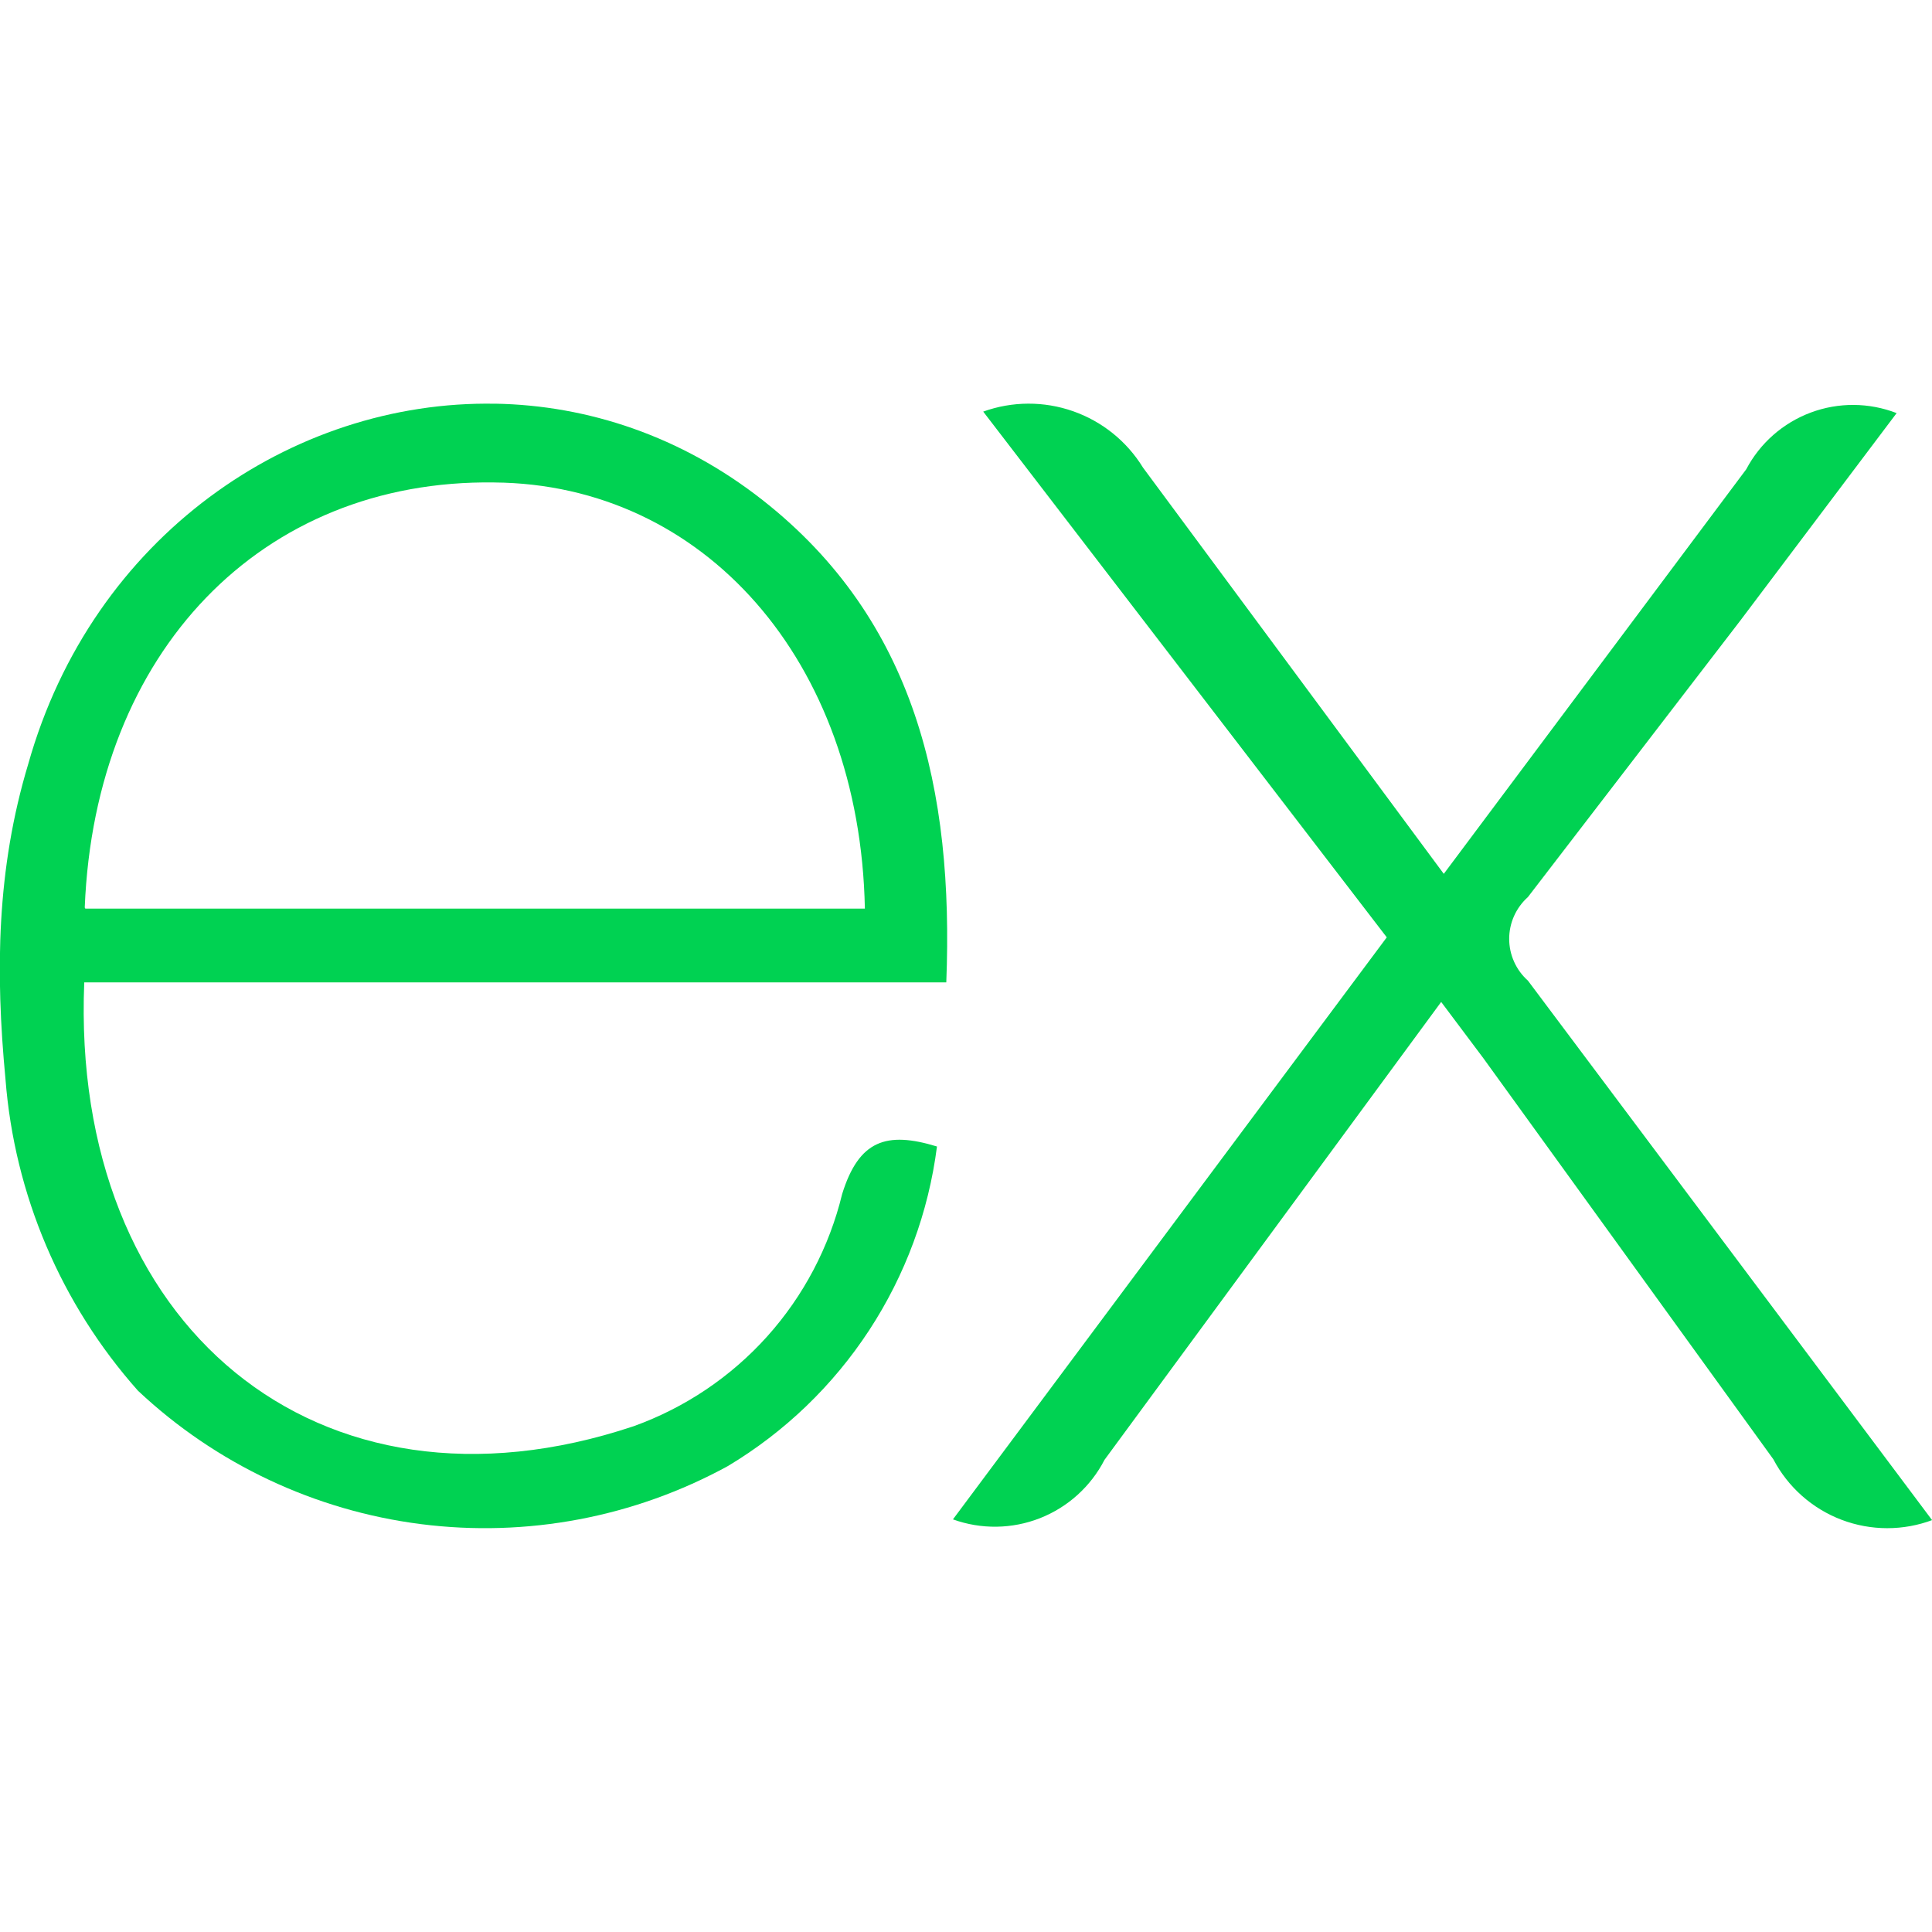 <?xml version="1.0" encoding="UTF-8" standalone="no"?>
<!-- Created with Inkscape (http://www.inkscape.org/) -->

<svg
   width="50"
   height="50"
   viewBox="0 0 13.229 13.229"
   version="1.1"
   id="svg5"
   sodipodi:docname="Express Icon.svg"
   inkscape:version="1.1.2 (b8e25be833, 2022-02-05)"
   xmlns:inkscape="http://www.inkscape.org/namespaces/inkscape"
   xmlns:sodipodi="http://sodipodi.sourceforge.net/DTD/sodipodi-0.dtd"
   xmlns="http://www.w3.org/2000/svg"
   xmlns:svg="http://www.w3.org/2000/svg">
  <sodipodi:namedview
     id="namedview7"
     pagecolor="#505050"
     bordercolor="#ffffff"
     borderopacity="1"
     inkscape:pageshadow="0"
     inkscape:pageopacity="0"
     inkscape:pagecheckerboard="1"
     inkscape:document-units="px"
     showgrid="false"
     units="px"
     width="50px"
     inkscape:zoom="8.1437115"
     inkscape:cx="30.207357"
     inkscape:cy="25.1114"
     inkscape:window-width="1920"
     inkscape:window-height="1001"
     inkscape:window-x="-9"
     inkscape:window-y="-9"
     inkscape:window-maximized="1"
     inkscape:current-layer="layer1" />
  <defs
     id="defs2">
    <clipPath
       id="clip0_82_23">
      <rect
         width="26"
         height="30"
         fill="white"
         id="rect830" />
    </clipPath>
  </defs>
  <g
     inkscape:label="Layer 1"
     inkscape:groupmode="layer"
     id="layer1">
    <g
       id="g4279"
       transform="matrix(0.154,0,0,0.154,2.47,7.08)"
       style="fill:none;stroke-width:1.719">
      <path
         id="path2249"
         style="fill:#00d252;fill-opacity:1;stroke:none;stroke-width:1.719;stroke-opacity:1"
         d="m 5.981,-28.023 c -9.043,-0.164 -17.917,5.897 -20.766,16.025 -1.405,4.66 -1.464,9.223 -1.01,14.009 0.399,5.136 2.469,10 5.891,13.851 3.461,3.253 7.861,5.328 12.572,5.93 4.711,0.602 9.491,-0.301 13.658,-2.581 2.523,-1.511 4.67,-3.576 6.281,-6.037 1.61,-2.461 2.641,-5.254 3.015,-8.171 -2.248,-0.689 -3.473,-0.279 -4.216,2.112 -0.571,2.354 -1.715,4.529 -3.332,6.331 -1.618,1.802 -3.66,3.174 -5.938,3.994 -14.057,4.7 -25.051,-4.499 -24.429,-19.734 h 38.329 c 0.334,-8.531 -1.364,-16.099 -8.168,-21.445 -3.631,-2.85 -7.775,-4.212 -11.885,-4.286 z m -0.045,3.501 c 9.296,0.072 16.264,7.904 16.48,18.948 h -34.662 l -0.025,-0.05 C -11.816,-17.007 -4.412,-24.666 5.936,-24.523 Z"
         sodipodi:nodetypes="sccccccccsccccsccccc" />
      <path
         d="m 69.898,21.604 c -1.306,0.494 -2.748,0.493 -4.054,-0.003 -1.306,-0.496 -2.384,-1.453 -3.033,-2.689 L 49.91,1.069 48.04,-1.425 33.071,18.934 c -0.61,1.185 -1.63,2.107 -2.87,2.595 -1.24,0.487 -2.615,0.506 -3.869,0.053 L 45.621,-4.297 27.678,-27.673 c 1.29,-0.465 2.701,-0.471 3.995,-0.017 1.294,0.454 2.392,1.339 3.11,2.508 L 48.156,-7.12 61.604,-25.108 c 0.614,-1.164 1.635,-2.061 2.868,-2.522 1.233,-0.461 2.592,-0.452 3.819,0.024 l -6.963,9.241 -9.431,12.277 c -0.262,0.234 -0.471,0.52 -0.615,0.84 -0.144,0.32 -0.218,0.667 -0.218,1.018 0,0.351 0.074,0.698 0.218,1.018 0.143,0.32 0.353,0.607 0.615,0.84 L 69.861,21.607 Z"
         id="path1196"
         style="fill:#00d252;fill-opacity:1;stroke:none;stroke-width:1.719;stroke-opacity:1" />
    </g>
  </g>
</svg>
